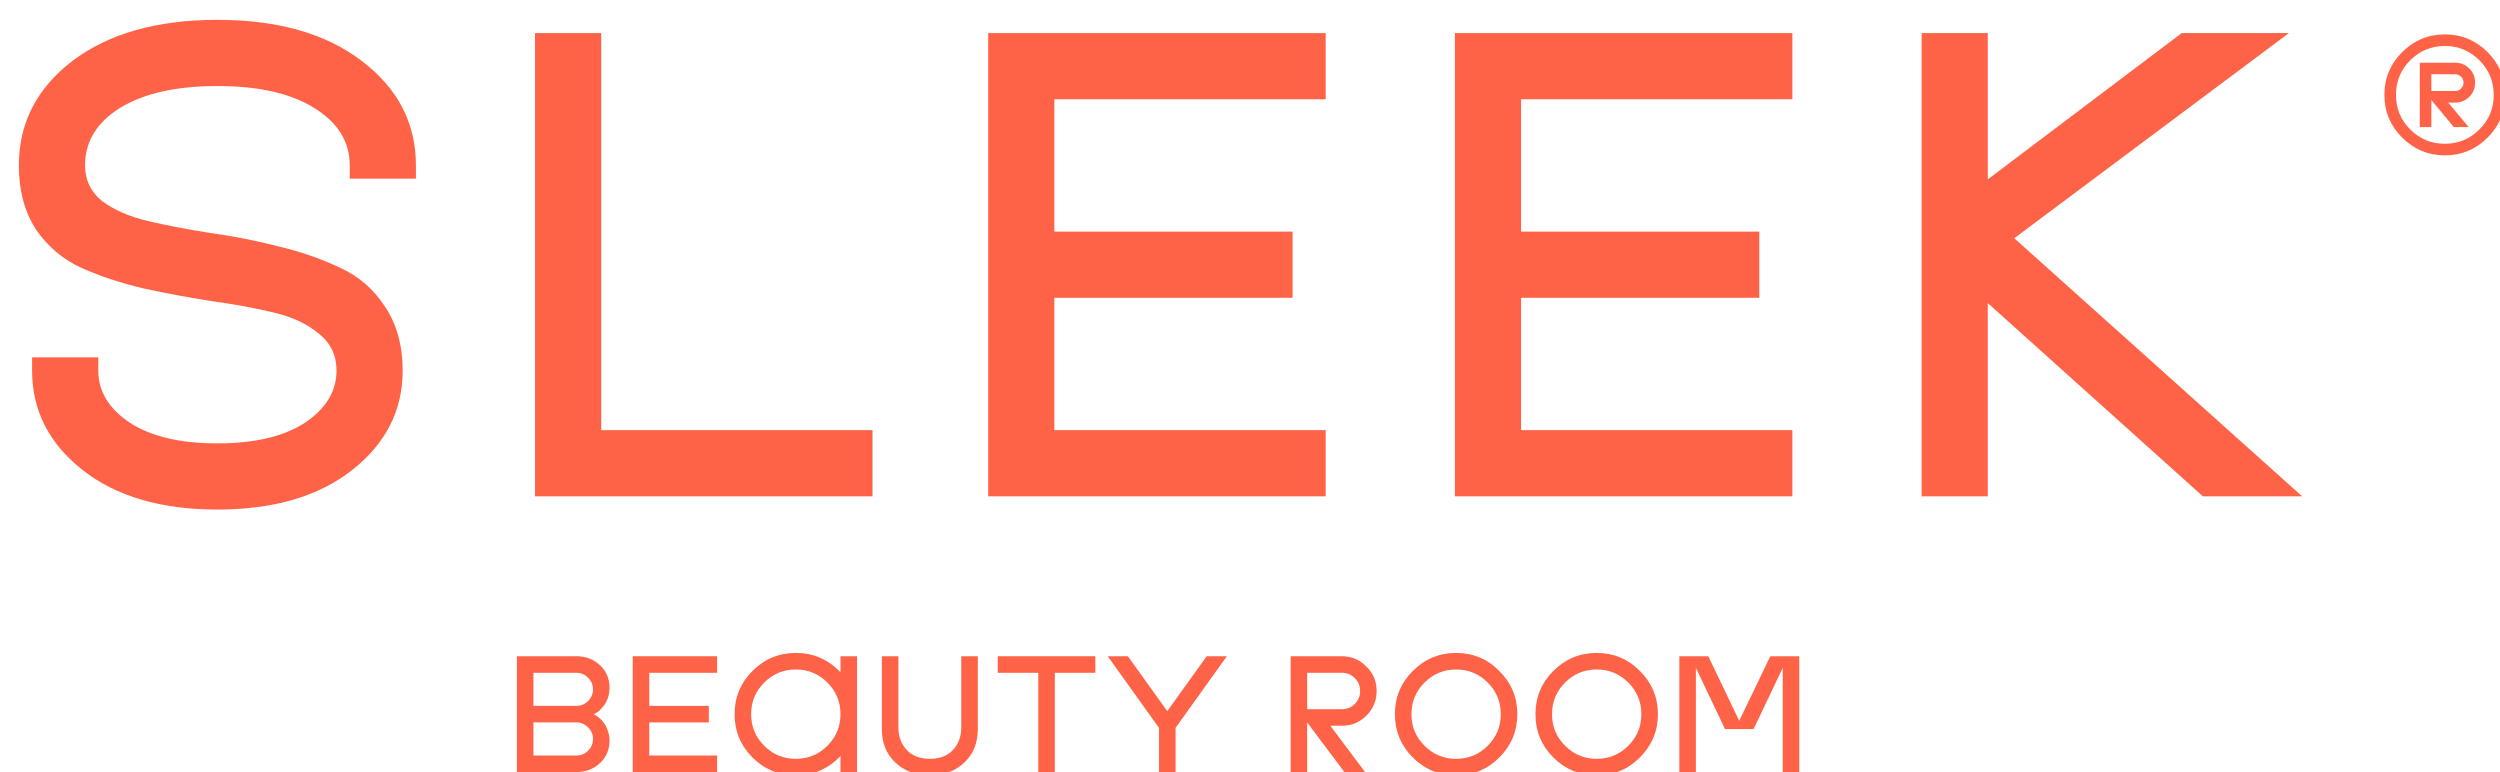 <svg width="136" height="42" viewBox="0 0 136 42" fill="none" xmlns="http://www.w3.org/2000/svg">
<g filter="url(#filter0_i)">
<path d="M30.359 41H27.119V34.7H30.359C30.863 34.7 31.289 34.862 31.637 35.186C31.985 35.51 32.159 35.918 32.159 36.41C32.159 36.608 32.129 36.794 32.069 36.968C32.009 37.136 31.937 37.274 31.853 37.382C31.775 37.484 31.694 37.574 31.61 37.652C31.526 37.724 31.454 37.775 31.394 37.805L31.304 37.85C31.328 37.862 31.358 37.88 31.394 37.904C31.436 37.922 31.505 37.973 31.601 38.057C31.697 38.135 31.781 38.225 31.853 38.327C31.931 38.429 32 38.567 32.06 38.741C32.126 38.909 32.159 39.092 32.159 39.29C32.159 39.782 31.985 40.19 31.637 40.514C31.289 40.838 30.863 41 30.359 41ZM30.359 40.1C30.605 40.1 30.815 40.013 30.989 39.839C31.169 39.659 31.259 39.446 31.259 39.2C31.259 38.954 31.169 38.744 30.989 38.57C30.815 38.39 30.605 38.3 30.359 38.3H28.019V40.1H30.359ZM30.359 37.4C30.605 37.4 30.815 37.313 30.989 37.139C31.169 36.959 31.259 36.746 31.259 36.5C31.259 36.254 31.169 36.044 30.989 35.87C30.815 35.69 30.605 35.6 30.359 35.6H28.019V37.4H30.359Z" fill="#FF6347"/>
<path d="M33.42 41V34.7H38.011V35.6H34.321V37.4H37.56V38.3H34.321V40.1H38.011V41H33.42Z" fill="#FF6347"/>
<path d="M40.573 36.131C40.099 36.605 39.862 37.178 39.862 37.85C39.862 38.522 40.099 39.095 40.573 39.569C41.047 40.043 41.62 40.28 42.292 40.28C42.964 40.28 43.537 40.043 44.011 39.569C44.485 39.095 44.722 38.522 44.722 37.85C44.722 37.178 44.485 36.605 44.011 36.131C43.537 35.657 42.964 35.42 42.292 35.42C41.62 35.42 41.047 35.657 40.573 36.131ZM39.934 40.208C39.286 39.554 38.962 38.768 38.962 37.85C38.962 36.932 39.286 36.149 39.934 35.501C40.588 34.847 41.374 34.52 42.292 34.52C43.246 34.52 44.056 34.871 44.722 35.573V34.7H45.622V41H44.722V40.127C44.056 40.829 43.246 41.18 42.292 41.18C41.374 41.18 40.588 40.856 39.934 40.208Z" fill="#FF6347"/>
<path d="M46.973 38.66V34.7H47.873V38.57C47.873 39.062 48.023 39.47 48.323 39.794C48.623 40.118 49.043 40.28 49.583 40.28C50.123 40.28 50.543 40.118 50.843 39.794C51.143 39.47 51.293 39.062 51.293 38.57V34.7H52.193V38.66C52.193 39.416 51.947 40.025 51.455 40.487C50.963 40.949 50.339 41.18 49.583 41.18C48.827 41.18 48.203 40.949 47.711 40.487C47.219 40.025 46.973 39.416 46.973 38.66Z" fill="#FF6347"/>
<path d="M55.482 41V35.6H53.277V34.7H58.587V35.6H56.382V41H55.482Z" fill="#FF6347"/>
<path d="M65.74 34.7L62.95 38.597V41H62.05V38.597L59.26 34.7H60.358L62.5 37.688L64.642 34.7H65.74Z" fill="#FF6347"/>
<path d="M72.135 41L70.11 38.3V41H69.21V34.7H71.999C72.522 34.7 72.966 34.886 73.332 35.258C73.704 35.624 73.889 36.068 73.889 36.59C73.889 37.112 73.704 37.559 73.332 37.931C72.966 38.297 72.522 38.48 71.999 38.48H71.37L73.26 41H72.135ZM71.999 35.6H70.11V37.58H71.999C72.275 37.58 72.51 37.484 72.701 37.292C72.894 37.1 72.99 36.866 72.99 36.59C72.99 36.314 72.894 36.08 72.701 35.888C72.51 35.696 72.275 35.6 71.999 35.6Z" fill="#FF6347"/>
<path d="M76.494 36.131C76.02 36.605 75.783 37.178 75.783 37.85C75.783 38.522 76.02 39.095 76.494 39.569C76.968 40.043 77.541 40.28 78.213 40.28C78.885 40.28 79.458 40.043 79.932 39.569C80.406 39.095 80.643 38.522 80.643 37.85C80.643 37.178 80.406 36.605 79.932 36.131C79.458 35.657 78.885 35.42 78.213 35.42C77.541 35.42 76.968 35.657 76.494 36.131ZM75.855 40.208C75.207 39.554 74.883 38.768 74.883 37.85C74.883 36.932 75.207 36.149 75.855 35.501C76.509 34.847 77.295 34.52 78.213 34.52C79.131 34.52 79.914 34.847 80.562 35.501C81.216 36.149 81.543 36.932 81.543 37.85C81.543 38.768 81.216 39.554 80.562 40.208C79.914 40.856 79.131 41.18 78.213 41.18C77.295 41.18 76.509 40.856 75.855 40.208Z" fill="#FF6347"/>
<path d="M84.141 36.131C83.666 36.605 83.43 37.178 83.43 37.85C83.43 38.522 83.666 39.095 84.141 39.569C84.615 40.043 85.188 40.28 85.86 40.28C86.532 40.28 87.105 40.043 87.579 39.569C88.053 39.095 88.29 38.522 88.29 37.85C88.29 37.178 88.053 36.605 87.579 36.131C87.105 35.657 86.532 35.42 85.86 35.42C85.188 35.42 84.615 35.657 84.141 36.131ZM83.501 40.208C82.853 39.554 82.529 38.768 82.529 37.85C82.529 36.932 82.853 36.149 83.501 35.501C84.156 34.847 84.942 34.52 85.86 34.52C86.778 34.52 87.561 34.847 88.209 35.501C88.862 36.149 89.19 36.932 89.19 37.85C89.19 38.768 88.862 39.554 88.209 40.208C87.561 40.856 86.778 41.18 85.86 41.18C84.942 41.18 84.156 40.856 83.501 40.208Z" fill="#FF6347"/>
<path d="M94.397 38.66H92.84L91.256 35.33V41H90.356V34.7H91.931L93.614 38.21L95.306 34.7H96.881V41H95.981V35.33L94.397 38.66Z" fill="#FF6347"/>
<path d="M0.746 18.44H4.346V19.16C4.346 20.288 4.922 21.236 6.074 22.004C7.226 22.748 8.81 23.12 10.826 23.12C12.842 23.12 14.426 22.748 15.578 22.004C16.73 21.236 17.306 20.288 17.306 19.16C17.306 18.32 16.982 17.648 16.334 17.144C15.71 16.616 14.882 16.232 13.85 15.992C12.842 15.752 11.726 15.548 10.502 15.38C9.278 15.188 8.054 14.96 6.83 14.696C5.606 14.408 4.478 14.036 3.446 13.58C2.438 13.124 1.61 12.428 0.962 11.492C0.338 10.532 0.026 9.368 0.026 8C0.026 5.696 0.998 3.8 2.942 2.312C4.91 0.824 7.538 0.08 10.826 0.08C14.114 0.08 16.73 0.824 18.674 2.312C20.642 3.8 21.626 5.696 21.626 8V8.72H18.026V8C18.026 6.704 17.378 5.66 16.082 4.868C14.81 4.076 13.058 3.68 10.826 3.68C8.594 3.68 6.83 4.076 5.534 4.868C4.262 5.66 3.626 6.704 3.626 8C3.626 8.792 3.938 9.44 4.562 9.944C5.21 10.424 6.038 10.784 7.046 11.024C8.078 11.264 9.206 11.48 10.43 11.672C11.654 11.84 12.878 12.08 14.102 12.392C15.326 12.68 16.442 13.064 17.45 13.544C18.482 14 19.31 14.708 19.934 15.668C20.582 16.628 20.906 17.792 20.906 19.16C20.906 21.32 19.994 23.12 18.17 24.56C16.346 26 13.898 26.72 10.826 26.72C7.754 26.72 5.306 26 3.482 24.56C1.658 23.12 0.746 21.32 0.746 19.16V18.44Z" fill="#FF6347"/>
<path d="M46.465 26H28.105V0.8H31.705V22.4H46.465V26Z" fill="#FF6347"/>
<path d="M52.757 26V0.8H71.117V4.4H56.356V11.6H69.317V15.2H56.356V22.4H71.117V26H52.757Z" fill="#FF6347"/>
<path d="M78.146 26V0.8H96.506V4.4H81.746V11.6H94.706V15.2H81.746V22.4H96.506V26H78.146Z" fill="#FF6347"/>
<path d="M123.516 0.8L108.576 11.96L124.236 26H118.836L107.136 15.488V26H103.536V0.8H107.136V8.756L117.684 0.8H123.516Z" fill="#FF6347"/>
<path d="M129.677 6.485C129.033 5.841 128.711 5.066 128.711 4.161C128.711 3.256 129.033 2.481 129.677 1.837C130.321 1.193 131.095 0.871 132.001 0.871C132.906 0.871 133.681 1.193 134.325 1.837C134.969 2.481 135.291 3.256 135.291 4.161C135.291 5.066 134.969 5.841 134.325 6.485C133.681 7.129 132.906 7.451 132.001 7.451C131.095 7.451 130.321 7.129 129.677 6.485ZM130.118 2.278C129.6 2.796 129.341 3.424 129.341 4.161C129.341 4.898 129.6 5.526 130.118 6.044C130.64 6.562 131.268 6.821 132.001 6.821C132.733 6.821 133.359 6.562 133.877 6.044C134.399 5.526 134.661 4.898 134.661 4.161C134.661 3.424 134.399 2.796 133.877 2.278C133.359 1.76 132.733 1.501 132.001 1.501C131.268 1.501 130.64 1.76 130.118 2.278ZM133.296 5.911L132.183 4.581H132.561C132.864 4.581 133.121 4.476 133.331 4.266C133.541 4.056 133.646 3.799 133.646 3.496C133.646 3.193 133.541 2.936 133.331 2.726C133.121 2.516 132.864 2.411 132.561 2.411H130.636V5.911H131.266V4.441L132.484 5.911H133.296ZM132.561 3.951H131.266V3.041H132.561C132.687 3.041 132.794 3.085 132.883 3.174C132.971 3.263 133.016 3.37 133.016 3.496C133.016 3.622 132.971 3.729 132.883 3.818C132.794 3.907 132.687 3.951 132.561 3.951Z" fill="#FF6347"/>
</g>
<defs>
<filter id="filter0_i" x="0.026" y="0.08" width="136.264" height="42.1" filterUnits="userSpaceOnUse" color-interpolation-filters="sRGB">
<feFlood flood-opacity="0" result="BackgroundImageFix"/>
<feBlend mode="normal" in="SourceGraphic" in2="BackgroundImageFix" result="shape"/>
<feColorMatrix in="SourceAlpha" type="matrix" values="0 0 0 0 0 0 0 0 0 0 0 0 0 0 0 0 0 0 127 0" result="hardAlpha"/>
<feOffset dx="1" dy="1"/>
<feGaussianBlur stdDeviation="0.5"/>
<feComposite in2="hardAlpha" operator="arithmetic" k2="-1" k3="1"/>
<feColorMatrix type="matrix" values="0 0 0 0 0 0 0 0 0 0 0 0 0 0 0 0 0 0 0.25 0"/>
<feBlend mode="normal" in2="shape" result="effect1_innerShadow"/>
</filter>
</defs>
</svg>
